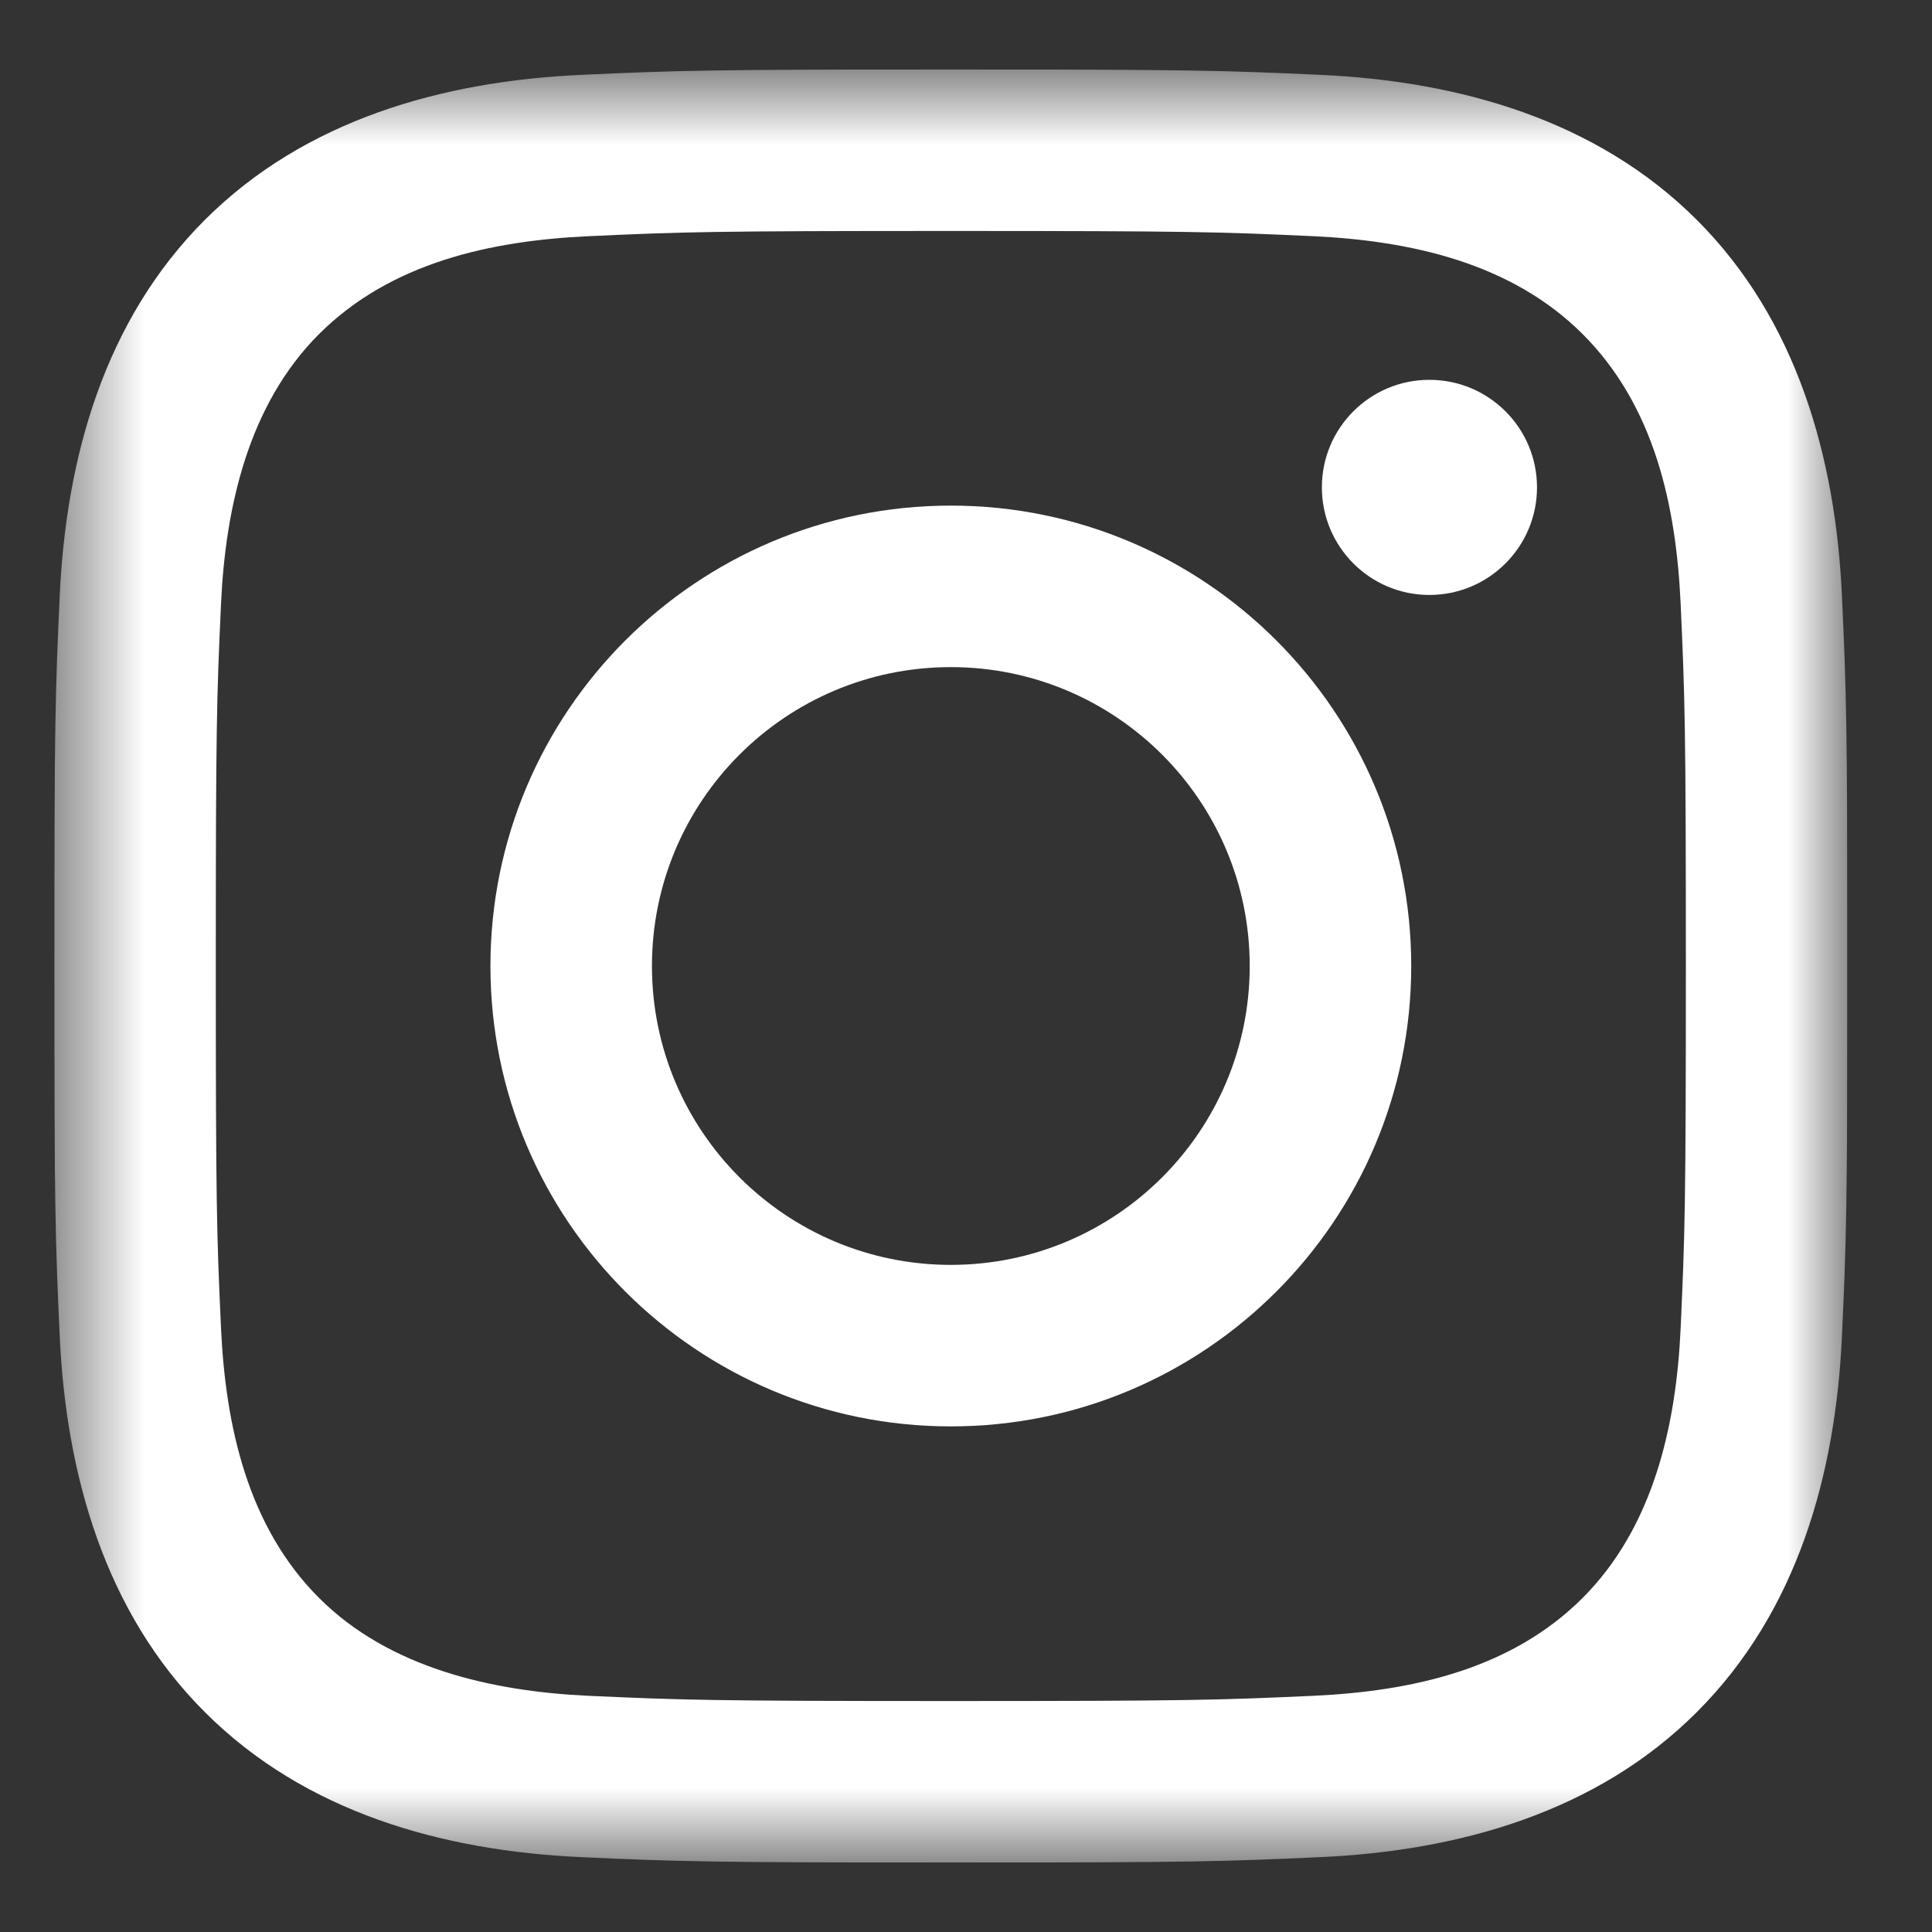 <svg width="20" height="20" viewBox="0 0 20 20" fill="none" xmlns="http://www.w3.org/2000/svg">
<rect x="0" y="0" width="20" height="20" fill="#333333" stroke="none"/>
<g clip-path="url(#clip0_409_77)">
<mask id="mask0_409_77" style="mask-type:luminance" maskUnits="userSpaceOnUse" x="0" y="0" width="20" height="20">
<path d="M19.124 0.719H0.562V19.281H19.124V0.719Z" fill="white"/>
</mask>
<g mask="url(#mask0_409_77)">
<path d="M9.843 2.391C12.321 2.391 12.615 2.4 13.593 2.445C14.605 2.492 15.647 2.722 16.384 3.459C17.128 4.203 17.351 5.235 17.398 6.25C17.442 7.228 17.452 7.522 17.452 10C17.452 12.478 17.442 12.772 17.398 13.75C17.352 14.757 17.116 15.808 16.384 16.541C15.64 17.285 14.609 17.508 13.593 17.555C12.615 17.599 12.321 17.609 9.843 17.609C7.365 17.609 7.071 17.599 6.093 17.555C5.094 17.509 4.028 17.268 3.302 16.541C2.562 15.801 2.335 14.759 2.288 13.75C2.243 12.772 2.234 12.478 2.234 10C2.234 7.522 2.243 7.228 2.288 6.25C2.334 5.247 2.572 4.189 3.302 3.459C4.045 2.717 5.08 2.492 6.093 2.445C7.071 2.4 7.365 2.391 9.843 2.391ZM9.843 0.719C7.322 0.719 7.006 0.73 6.016 0.775C4.581 0.84 3.157 1.24 2.12 2.277C1.079 3.318 0.683 4.739 0.618 6.173C0.573 7.163 0.562 7.479 0.562 10C0.562 12.521 0.573 12.837 0.618 13.827C0.683 15.26 1.084 16.689 2.12 17.723C3.16 18.764 4.584 19.16 6.016 19.225C7.006 19.27 7.322 19.281 9.843 19.281C12.363 19.281 12.68 19.27 13.67 19.225C15.104 19.16 16.53 18.76 17.566 17.723C18.608 16.681 19.003 15.261 19.068 13.827C19.113 12.837 19.124 12.521 19.124 10C19.124 7.479 19.113 7.163 19.068 6.173C19.003 4.738 18.603 3.313 17.566 2.277C16.527 1.238 15.1 0.84 13.67 0.775C12.68 0.73 12.363 0.719 9.843 0.719Z" fill="white"/>
<path d="M9.843 5.234C7.211 5.234 5.077 7.368 5.077 10C5.077 12.632 7.211 14.766 9.843 14.766C12.475 14.766 14.609 12.632 14.609 10C14.609 7.368 12.475 5.234 9.843 5.234ZM9.843 13.094C8.134 13.094 6.749 11.708 6.749 10C6.749 8.291 8.134 6.906 9.843 6.906C11.551 6.906 12.937 8.291 12.937 10C12.937 11.708 11.551 13.094 9.843 13.094Z" fill="white"/>
<path d="M14.797 6.159C15.412 6.159 15.911 5.66 15.911 5.045C15.911 4.43 15.412 3.932 14.797 3.932C14.182 3.932 13.684 4.43 13.684 5.045C13.684 5.66 14.182 6.159 14.797 6.159Z" fill="white"/>
</g>
</g>
<defs>
<clipPath id="clip0_409_77">
<rect width="18.562" height="18.562" fill="white" transform="translate(0.562 0.719)"/>
</clipPath>
</defs>
</svg>

